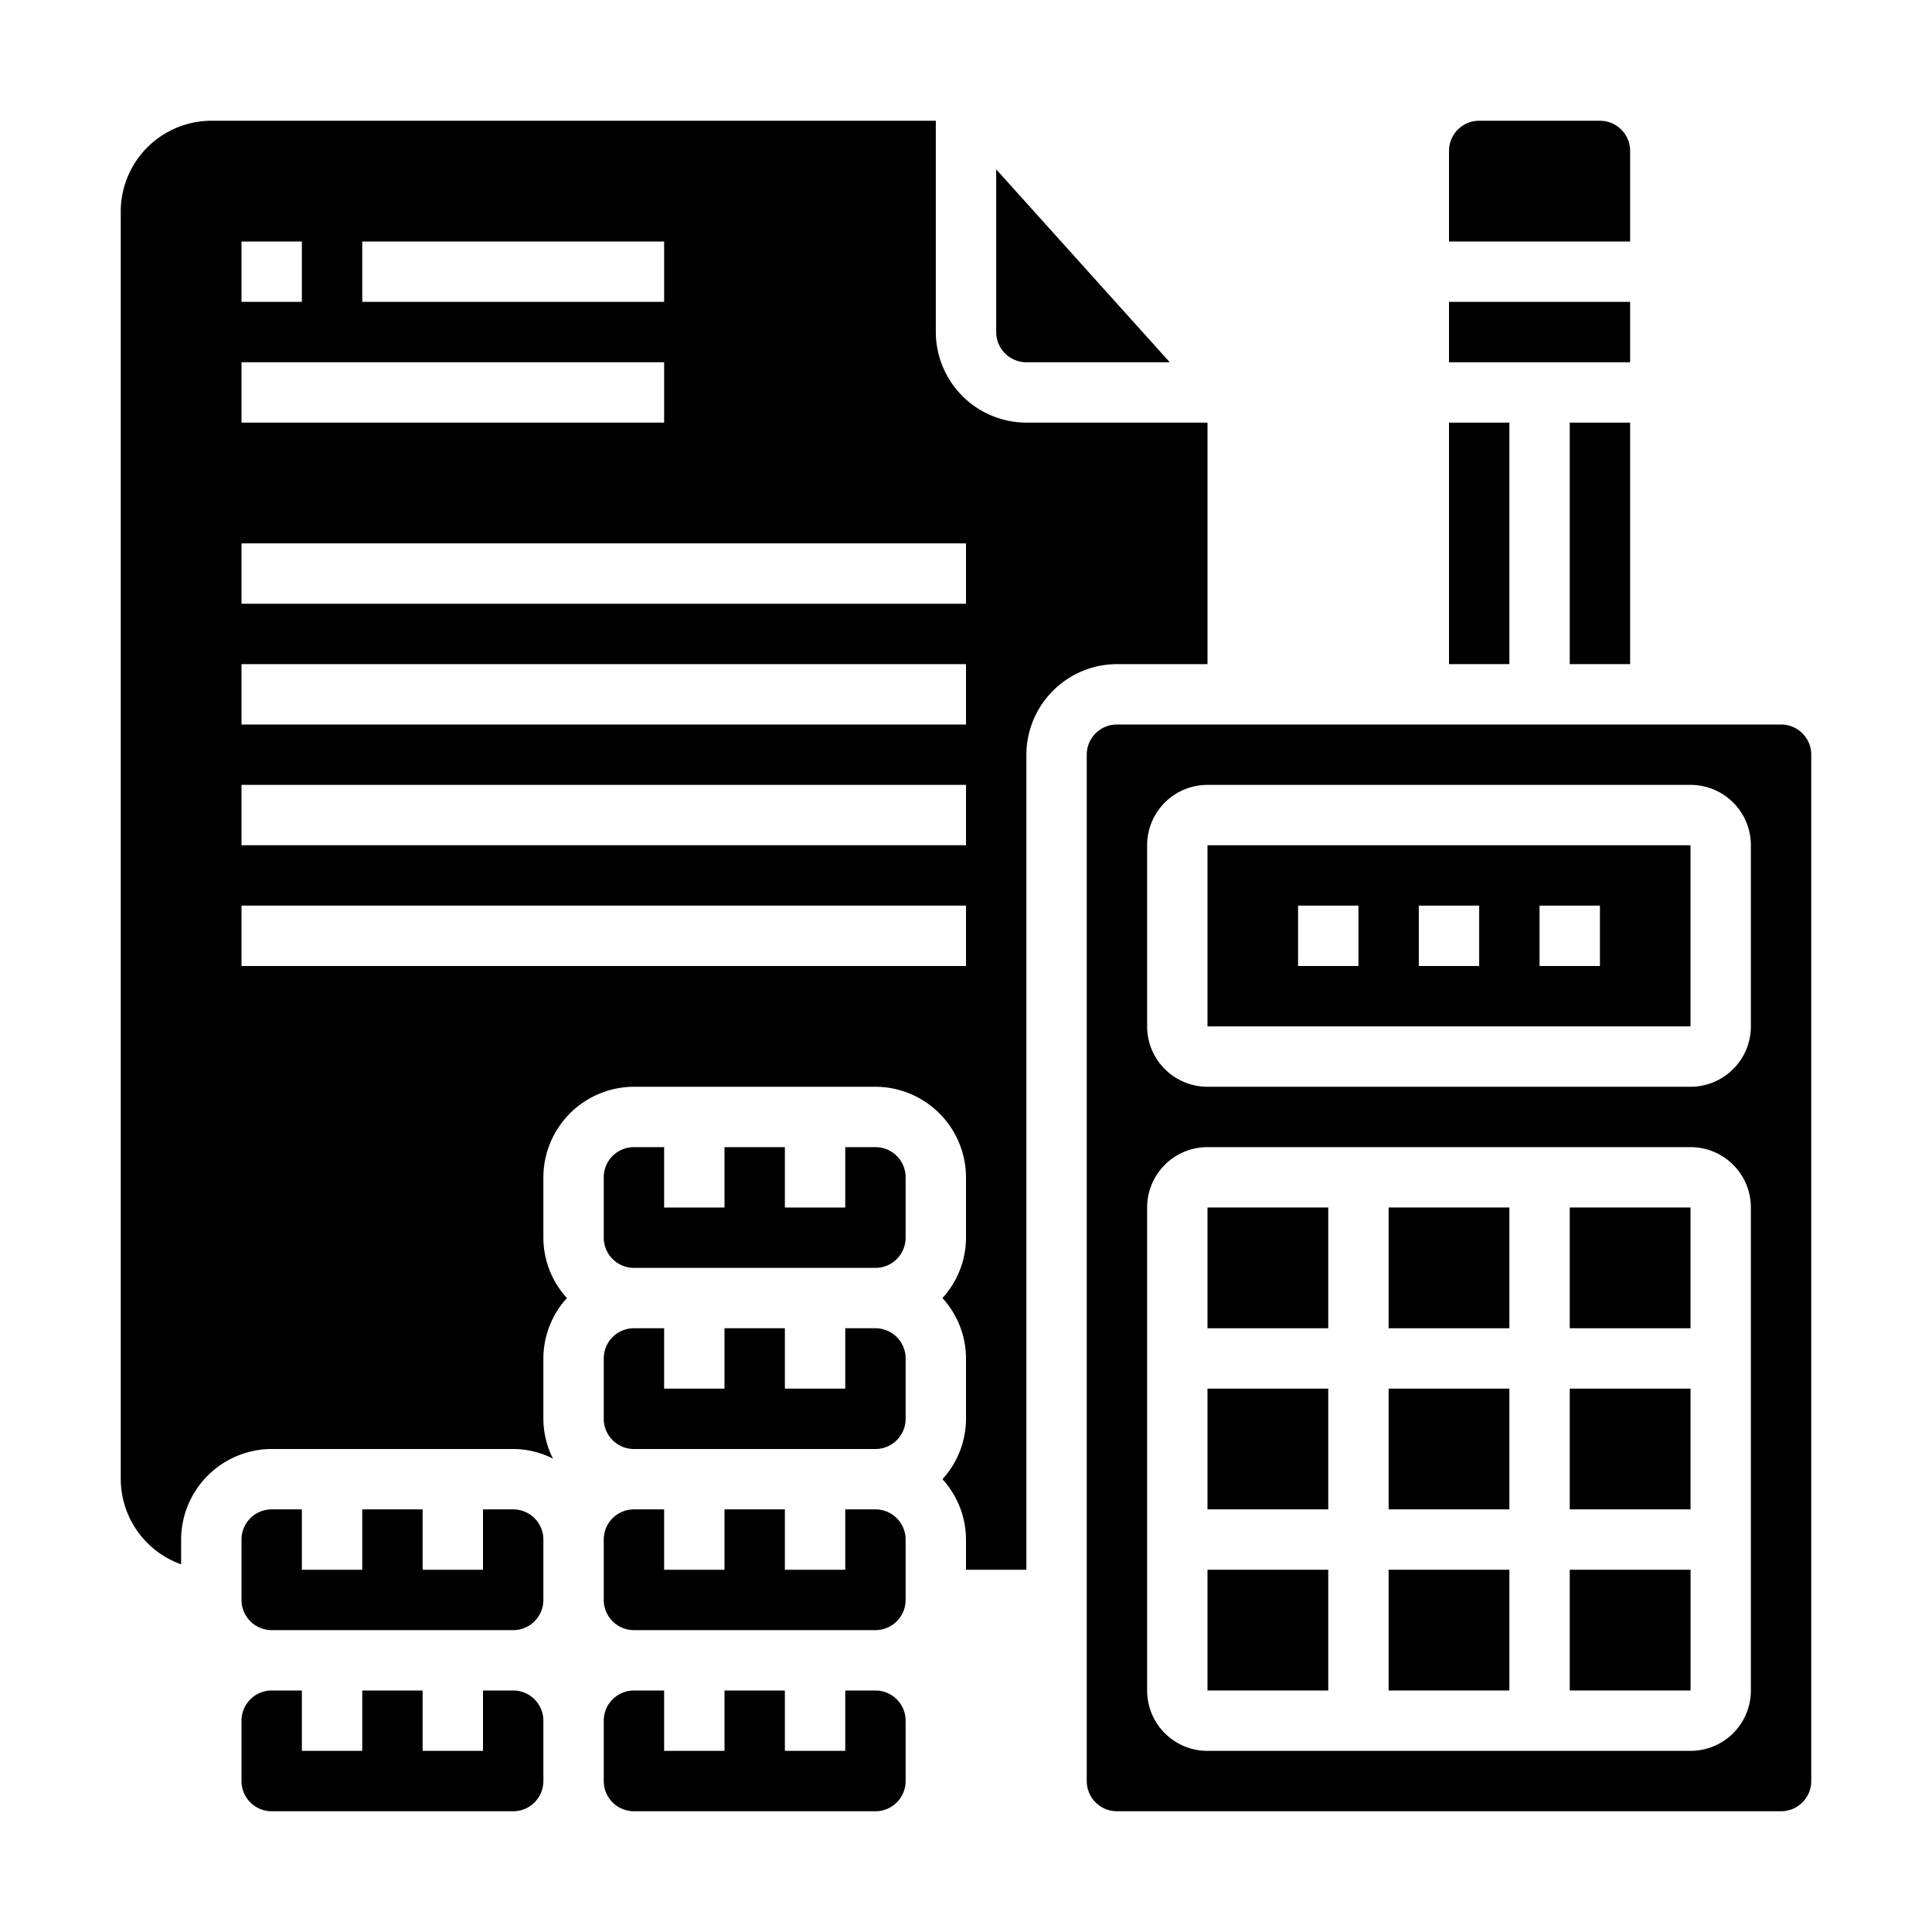 <svg xmlns="http://www.w3.org/2000/svg" viewBox="0 0 64 64" x="0px" y="0px"><path d="M9,50a1,1,0,0,0-1,1v2a1,1,0,0,0,1,1h8a1,1,0,0,0,1-1V51a1,1,0,0,0-1-1H16v2H14V50H12v2H10V50Z"></path><path d="M56,28H40v6H56ZM45,32H43V30h2Zm4,0H47V30h2Zm4,0H51V30h2Z"></path><path d="M9,60h8a1,1,0,0,0,1-1V57a1,1,0,0,0-1-1H16v2H14V56H12v2H10V56H9a1,1,0,0,0-1,1v2A1,1,0,0,0,9,60Z"></path><path d="M38.75,12,33,5.61V11a1,1,0,0,0,1,1Z"></path><rect x="52" y="46" width="4.001" height="4"></rect><rect x="52" y="40" width="4" height="4"></rect><path d="M21,38a1,1,0,0,0-1,1v2a1,1,0,0,0,1,1h8a1,1,0,0,0,1-1V39a1,1,0,0,0-1-1H28v2H26V38H24v2H22V38Z"></path><rect x="52" y="52" width="4.002" height="4"></rect><path d="M34,52V25a3.009,3.009,0,0,1,3-3h3V14H34a3.009,3.009,0,0,1-3-3V4H7A3.009,3.009,0,0,0,4,7V49a3.01,3.01,0,0,0,2,2.82V51a3.009,3.009,0,0,1,3-3h8a2.923,2.923,0,0,1,1.32.32A2.923,2.923,0,0,1,18,47V45a2.974,2.974,0,0,1,.78-2A2.974,2.974,0,0,1,18,41V39a3.009,3.009,0,0,1,3-3h8a3.009,3.009,0,0,1,3,3v2a2.974,2.974,0,0,1-.78,2A2.974,2.974,0,0,1,32,45v2a2.974,2.974,0,0,1-.78,2A2.974,2.974,0,0,1,32,51v1ZM12,8H22v2H12ZM8,8h2v2H8Zm0,4H22v2H8Zm0,6H32v2H8Zm0,4H32v2H8Zm0,4H32v2H8Zm0,6V30H32v2Z"></path><path d="M20,47a1,1,0,0,0,1,1h8a1,1,0,0,0,1-1V45a1,1,0,0,0-1-1H28v2H26V44H24v2H22V44H21a1,1,0,0,0-1,1Z"></path><path d="M20,53a1,1,0,0,0,1,1h8a1,1,0,0,0,1-1V51a1,1,0,0,0-1-1H28v2H26V50H24v2H22V50H21a1,1,0,0,0-1,1Z"></path><path d="M20,59a1,1,0,0,0,1,1h8a1,1,0,0,0,1-1V57a1,1,0,0,0-1-1H28v2H26V56H24v2H22V56H21a1,1,0,0,0-1,1Z"></path><rect x="46" y="52" width="4" height="4"></rect><rect x="40" y="46" width="4" height="4"></rect><rect x="48" y="10" width="6" height="2"></rect><rect x="40" y="52" width="4" height="4"></rect><path d="M37,60H59a1,1,0,0,0,1-1V25a1,1,0,0,0-1-1H37a1,1,0,0,0-1,1V59A1,1,0,0,0,37,60Zm1-32a2,2,0,0,1,2-2H56a2,2,0,0,1,2,2v6a2,2,0,0,1-2,2H40a2,2,0,0,1-2-2Zm0,12a2,2,0,0,1,2-2H56a2,2,0,0,1,2,2V56a2,2,0,0,1-2,2H40a2,2,0,0,1-2-2Z"></path><path d="M54,5a1,1,0,0,0-1-1H49a1,1,0,0,0-1,1V8h6Z"></path><rect x="52" y="14" width="2" height="8"></rect><rect x="48" y="14" width="2" height="8"></rect><rect x="46" y="46" width="4" height="4"></rect><rect x="40" y="40" width="4" height="4"></rect><rect x="46" y="40" width="4" height="4"></rect></svg>